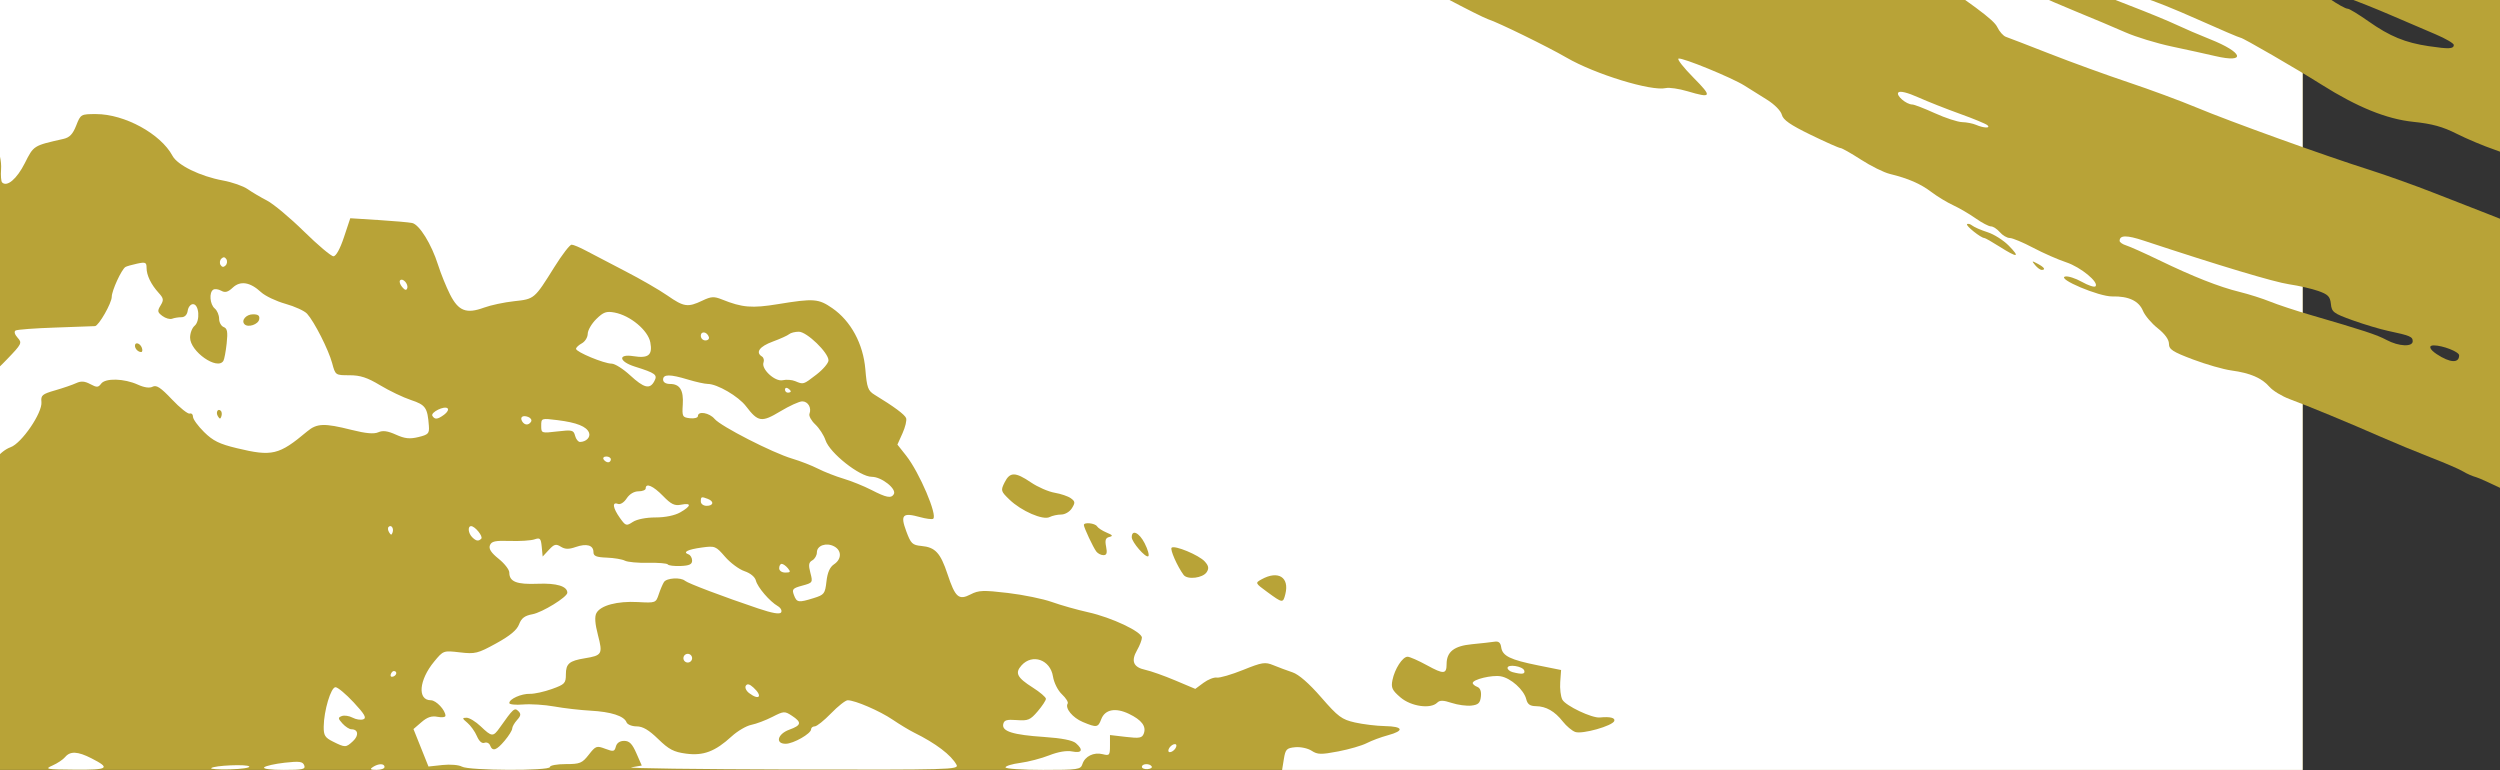 <svg width="3352" height="1033" viewBox="0 0 3352 1033" fill="none" xmlns="http://www.w3.org/2000/svg">
<rect x="0" y="0" width="3352" height="1033" fill="#333333" stroke="none"/>
<path d="M-1297.58 49.856V-932.576H894.893H3087.37V49.856V1032.29H894.893H-1297.58V49.856Z" fill="#B8A337"/>
<path d="M-1297.56 933.388V834.489L-1283.8 825.982L-1270.03 817.475L-1272.69 793.974L-1275.35 770.473L-1265.26 773.005C-1257.9 774.854 -1254.1 773.693 -1251.2 768.706C-1247.41 762.21 -1247.21 762.214 -1247.1 768.779C-1246.96 776.958 -1232.34 783.273 -1213.53 783.273C-1196.47 783.273 -1194.28 777.413 -1204.13 758.095C-1208.44 749.639 -1211.96 739.65 -1211.96 735.898C-1211.96 727.52 -1220.53 722.761 -1242 719.204C-1251.04 717.708 -1262.69 713.127 -1267.91 709.025C-1273.12 704.922 -1281.93 701.566 -1287.48 701.566C-1296.27 701.566 -1297.55 699.95 -1297.5 688.921C-1297.46 679.325 -1296.53 677.683 -1293.67 682.112C-1290.96 686.307 -1289.88 686.525 -1289.84 682.885C-1289.76 676.099 -1266.05 666.548 -1249.28 666.548C-1241.85 666.548 -1234.83 665.032 -1233.69 663.179C-1232.54 661.326 -1227.19 660.654 -1221.78 661.687C-1210.87 663.773 -1208.85 658.412 -1217.76 651.02C-1220.94 648.376 -1222.59 644.659 -1221.42 642.762C-1217.32 636.138 -1204.78 639.387 -1197.7 648.905C-1187.64 662.436 -1120.61 686.525 -1086.75 688.779C-1045.87 691.501 -1031.22 681.759 -1023.68 646.842C-1022.42 641.007 -1015.42 632.896 -1006.83 627.31C-995.336 619.837 -992.133 615.267 -992.133 606.335V594.914L-960.662 594.386C-943.353 594.096 -927.163 592.605 -924.685 591.073C-922.206 589.541 -916.377 579.452 -911.731 568.652C-903.5 549.518 -902.938 549.073 -889.708 551.22C-880.478 552.718 -872.475 557.86 -864.707 567.284C-855.489 578.467 -850.884 580.983 -840.869 580.308C-828.005 579.442 -812.386 588.574 -791.525 609.158C-785.344 615.257 -776.371 619.858 -770.655 619.858C-765.141 619.858 -759.316 620.13 -757.711 620.464C-756.106 620.796 -748.615 609.854 -741.063 596.146C-728.829 573.937 -726.075 571.258 -715.773 571.549C-709.415 571.728 -700.711 573.173 -696.431 574.761C-689.741 577.242 -689.571 577.051 -695.221 573.402C-701.213 569.53 -700.948 568.313 -692.208 559.572C-684.921 552.285 -683.23 547.569 -685.155 539.899C-689.018 524.509 -666.986 503.134 -647.262 503.134C-639.248 503.134 -631.609 504.884 -630.287 507.024C-628.964 509.165 -624.685 510.915 -620.777 510.915C-616.87 510.915 -610.845 515.231 -607.389 520.505C-599.565 532.447 -599.319 536.696 -606.811 530.478C-616.278 522.621 -621.858 527.681 -613.876 536.885C-605.388 546.672 -587.127 545.296 -577.761 534.164C-574.551 530.349 -564.783 526.081 -556.054 524.678C-540.459 522.173 -539.869 522.51 -522.098 544.096C-507.966 561.263 -503.459 570.243 -501.477 585.18C-499.124 602.924 -498.159 604.295 -488.035 604.295C-480.451 604.295 -474.691 607.719 -469.126 615.535C-464.724 621.717 -456.288 627.928 -450.379 629.337C-444.471 630.746 -436.679 632.777 -433.064 633.848C-429.014 635.048 -424.825 632.68 -422.147 627.675C-418.54 620.936 -419.447 617.598 -427.477 608.055C-444.227 588.148 -444.33 573.467 -427.721 573.228C-422.605 573.154 -379.329 618.176 -379.329 623.573C-379.329 629.89 -360.377 632.9 -353.988 627.598C-350.806 624.957 -348.202 619.071 -348.202 614.518C-348.202 605.024 -325.095 584.841 -314.226 584.841C-310.29 584.841 -293.125 598.03 -276.083 614.149C-259.04 630.269 -239.501 645.898 -232.663 648.88C-225.825 651.861 -217.962 657.932 -215.191 662.37C-208.918 672.414 -193.823 672.725 -181.262 663.068C-169.819 654.271 -172.189 645.988 -188.174 638.912C-194.658 636.042 -200.943 629.7 -202.177 624.784C-203.992 617.553 -206.235 616.319 -214.02 618.273C-227.359 621.621 -229.975 612.301 -220.206 596.236C-212.343 583.306 -210.274 584.226 -207.388 601.932C-205.239 615.114 -194.769 618.167 -185.048 608.446C-180.268 603.666 -177.51 598.603 -178.919 597.194C-180.328 595.785 -183.208 597.719 -185.319 601.491C-187.43 605.263 -190.987 607.218 -193.224 605.836C-195.881 604.194 -195.496 602.213 -192.114 600.123C-188.046 597.609 -188.815 594.925 -195.7 587.596C-201.189 581.752 -203.518 575.809 -201.935 571.683C-200.447 567.805 -202.25 561.956 -206.318 557.46C-215.634 547.167 -219.805 547.851 -219.805 559.672C-219.805 572.057 -228.229 575.458 -243.369 569.187C-261.188 561.806 -267.17 545.933 -252.132 545.933C-249.225 545.933 -236.341 535.196 -223.5 522.073C-205.972 504.159 -200.75 496.334 -202.546 490.674C-204.628 484.116 -203.277 483.297 -192.179 484.38C-180.773 485.493 -179.258 487.071 -177.915 499.243C-177.088 506.732 -174.795 513.444 -172.818 514.157C-166.362 516.488 -169.015 522.835 -181.032 533.81C-188.921 541.016 -192.01 546.753 -190.342 551.1C-187.133 559.462 -182.276 559.378 -177.519 550.878C-173.95 544.501 -173.365 544.501 -166.319 550.878C-162.23 554.578 -156.952 557.606 -154.59 557.606C-147.589 557.606 -145.151 543.356 -149.473 527.703C-153.922 511.592 -152.61 509.154 -137.601 505.627C-130.262 503.903 -123.273 506.011 -112.829 513.098C-100.064 521.761 -97.501 522.29 -91.926 517.419C-88.431 514.366 -76.818 510.608 -66.118 509.067C-55.418 507.527 -44.962 505.219 -42.881 503.937C-40.801 502.655 -32.921 502.053 -25.371 502.597C-13.249 503.472 -9.193 501.046 9.289 481.855C29.244 461.137 29.913 459.782 23.625 452.833C19.696 448.493 18.582 444.584 20.869 443.17C22.981 441.864 47.17 440.067 74.621 439.176C102.072 438.285 125.823 437.429 127.402 437.273C132.437 436.776 149.823 406.325 149.823 398.004C149.823 389.707 163.013 361.034 168.248 357.949C169.884 356.986 176.912 354.977 183.867 353.486C195.047 351.088 196.512 351.741 196.512 359.12C196.512 369.092 202.485 381.405 212.853 392.805C219.434 400.042 219.756 402.264 215.284 409.578C210.779 416.949 211.095 418.725 217.8 423.695C222.019 426.822 227.852 428.466 230.764 427.348C233.675 426.231 239.294 425.317 243.25 425.317C247.747 425.317 250.909 422.036 251.686 416.563C252.37 411.748 255.556 407.809 258.765 407.809C266.996 407.809 268.664 430.389 260.91 436.825C257.59 439.58 254.875 446.69 254.875 452.626C254.875 471.313 291.445 496.905 299.507 483.861C300.768 481.82 302.754 471.311 303.919 460.506C305.605 444.882 304.784 440.379 299.911 438.509C296.54 437.215 293.783 432.182 293.783 427.323C293.783 422.464 291.157 416.309 287.947 413.645C281.364 408.181 280.099 392.003 285.97 388.373C288.093 387.062 292.908 387.717 296.67 389.831C301.831 392.73 305.607 391.71 312.049 385.675C322.308 376.064 335.368 378.158 350.056 391.771C355.508 396.824 370.211 403.832 382.729 407.344C395.247 410.857 408.299 416.836 411.734 420.632C421.479 431.4 440.489 468.87 445.332 486.854C449.712 503.12 449.731 503.133 468.548 503.133C483.131 503.133 492.43 506.173 509.753 516.604C522.057 524.014 540.655 532.91 551.082 536.373C570.663 542.876 573.266 546.637 575.036 570.977C575.782 581.231 574.339 582.776 560.979 586.025C549.309 588.862 542.792 588.157 530.821 582.759C519.759 577.771 513.258 576.896 507.229 579.587C501.406 582.185 490.598 581.214 471.243 576.355C434.607 567.158 424.889 567.507 411.779 578.493C373.925 610.215 364.938 612.347 317.376 600.887C294.101 595.279 285.54 591.048 273.604 579.255C265.443 571.191 258.765 562 258.765 558.829C258.765 555.659 256.775 553.729 254.343 554.539C251.91 555.35 241.198 546.791 230.537 535.519C215.595 519.72 209.688 515.81 204.751 518.452C200.602 520.672 193.576 519.709 184.785 515.715C166.453 507.384 141.342 506.719 135.623 514.413C131.731 519.649 129.838 519.727 121.033 515.015C113.522 510.995 108.658 510.651 102.16 513.679C97.345 515.923 84.651 520.284 73.952 523.37C56.562 528.386 54.61 530.045 55.554 539C57.07 553.368 28.977 594.475 14.098 599.662C7.745 601.877 -0.399 608.186 -4.001 613.683C-7.881 619.606 -16.782 625.355 -25.85 627.797C-54.537 635.522 -72.838 650.068 -90.922 679.518C-100.284 694.764 -107.944 711.215 -107.944 716.074C-107.944 721.571 -110.333 724.97 -114.267 725.068C-117.744 725.156 -126.413 730.209 -133.531 736.299C-141.275 742.924 -149.345 746.62 -153.625 745.501C-158.193 744.307 -162.352 746.574 -165.138 751.779C-167.536 756.261 -171.952 759.927 -174.952 759.927C-177.951 759.927 -192.334 768.127 -206.914 778.149L-233.423 796.371L-320.832 796.049L-408.241 795.727L-419.044 782.69C-442.769 754.057 -440.136 755.492 -464.128 758.114L-486.326 760.539L-507.357 739.072C-528.142 717.856 -528.312 717.49 -521.948 707.776C-518.406 702.37 -515.508 693.808 -515.508 688.75C-515.508 679.195 -533.373 649.366 -545.869 638.058C-560.89 624.464 -635.644 628.273 -654.077 643.571C-656.929 645.938 -660.294 654.264 -661.555 662.074C-662.815 669.884 -667.417 683.825 -671.78 693.055C-678.939 708.199 -680.339 709.278 -686.126 704.12C-691.641 699.205 -722.274 695.717 -745.066 697.407C-824.067 703.268 -829.353 704.077 -844.435 712.624C-865.119 724.344 -883.328 752.223 -889.307 781.326C-891.946 794.165 -896.236 806.448 -898.841 808.621C-907.481 815.825 -935.716 862.176 -935.716 869.155C-935.716 872.928 -942.282 880.05 -950.307 884.981C-958.331 889.912 -967.523 897.013 -970.733 900.762C-975.427 906.244 -985.712 908.077 -1023.26 910.126C-1078.95 913.164 -1095.24 918.396 -1095.24 933.243C-1095.24 949.515 -1083.41 987.054 -1076.6 992.402C-1073 995.233 -1058.93 997.291 -1042.94 997.325C-1011.01 997.399 -1001.58 1001.31 -1008.19 1011.75C-1012.13 1017.96 -1018.52 1018.55 -1071.2 1017.54C-1126.81 1016.48 -1130.04 1016.83 -1134.07 1024.35C-1138.13 1031.94 -1141.8 1032.28 -1217.94 1032.28H-1297.56L-1297.56 933.388ZM-1180.84 876.664C-1180.84 874.531 -1187.08 865.875 -1194.71 857.43C-1208.18 842.52 -1217.36 840.437 -1224.25 850.726C-1227.67 855.832 -1223.92 864.959 -1218.36 865.067C-1215.91 865.112 -1209.53 868.578 -1204.18 872.763C-1193.79 880.893 -1180.84 883.058 -1180.84 876.664V876.664ZM-1220.64 819.02C-1219.79 816.479 -1221.87 814.4 -1225.26 814.4C-1228.65 814.4 -1231.42 817.172 -1231.42 820.561C-1231.42 827.432 -1223.04 826.235 -1220.64 819.02V819.02ZM-1103.75 772.396C-1095.53 763.711 -1092.99 763.151 -1074.56 765.968C-1045.42 770.423 -1028.08 770.259 -1026.46 765.512C-1025.68 763.233 -1031.81 755.927 -1040.08 749.278C-1054.81 737.437 -1055.66 737.256 -1081.52 740.463C-1098.68 742.59 -1111.07 742.305 -1116.9 739.65C-1121.83 737.401 -1128.61 736.612 -1131.95 737.896C-1139.79 740.903 -1139.9 760.602 -1132.17 775.552C-1125.46 788.523 -1118.25 787.722 -1103.75 772.397L-1103.75 772.396ZM-923.089 686.976C-914.63 677.459 -903.957 650.464 -906.27 644.437C-908.462 638.726 -941.935 641.517 -950.307 648.109C-957.965 654.14 -956.189 677.202 -947.388 686.003C-937.812 695.58 -930.979 695.853 -923.089 686.975V686.976ZM-958.413 629.445C-960.533 616.966 -966.217 613.676 -973.345 620.803C-978.751 626.21 -978.962 628.251 -974.648 633.449C-967.68 641.844 -956.765 639.152 -958.413 629.445V629.445ZM-650.059 598.044C-642.224 595.037 -642.038 581.423 -649.79 578.448C-653.027 577.205 -658.113 578.211 -661.091 580.683C-664.158 583.229 -670.883 584.078 -676.604 582.642C-683.896 580.812 -686.704 581.63 -686.704 585.587C-686.704 598.083 -667.327 604.67 -650.059 598.044H-650.059ZM-229.532 561.497C-230.855 559.357 -233.688 557.606 -235.828 557.606C-237.968 557.606 -238.637 559.357 -237.314 561.497C-235.991 563.637 -233.159 565.388 -231.019 565.388C-228.879 565.388 -228.21 563.637 -229.532 561.497ZM296.134 550.878C292.179 546.923 288.915 552.878 292.16 558.128C294.612 562.095 295.528 562.098 296.846 558.143C297.747 555.44 297.427 552.17 296.134 550.877V550.878ZM190.138 466.172C187.77 460.001 180.949 458.076 180.949 463.578C180.949 467.693 185.202 472.008 189.257 472.008C190.973 472.008 191.37 469.382 190.138 466.172V466.172ZM347.527 428.236C348.479 423.241 346.268 421.427 339.229 421.427C329.924 421.427 322.886 429.779 327.936 434.829C332.681 439.574 346.236 435.013 347.527 428.236V428.236ZM-903.145 1029.55C-898.574 1024.97 -881.245 1023.96 -881.245 1028.26C-881.245 1030.48 -886.789 1032.29 -893.566 1032.29C-900.342 1032.29 -904.653 1031.05 -903.145 1029.55V1029.55ZM-870.979 1026.45C-872.211 1023.24 -872.347 1018.34 -871.283 1015.57C-870.143 1012.6 -873.797 1008.9 -880.159 1006.59L-890.972 1002.66L-877.354 995.656C-869.864 991.805 -857.608 982.12 -850.118 974.134C-840.222 963.583 -832.063 958.913 -820.265 957.045C-811.336 955.631 -799.028 950.265 -792.914 945.12C-785.317 938.728 -778.663 936.366 -771.896 937.66C-765.027 938.973 -758.386 936.517 -750.214 929.64C-743.735 924.189 -731.404 918.604 -722.811 917.23C-708.248 914.901 -706.47 915.671 -696.636 928.565C-685.034 943.775 -673.023 948.669 -638.428 952.281L-615.443 954.682L-596.668 935.203C-578.991 916.864 -576.808 915.758 -559.345 916.305C-540.374 916.899 -523.289 927.007 -523.289 937.639C-523.289 940.476 -521.572 942.797 -519.473 942.797C-517.373 942.797 -514.474 947.612 -513.029 953.497C-511.584 959.382 -504.285 977.328 -496.809 993.378C-489.333 1009.43 -482.758 1024.75 -482.198 1027.42C-481.393 1031.26 -521.985 1032.29 -674.959 1032.29C-843.619 1032.29 -869.03 1031.53 -870.979 1026.45H-870.979ZM-432.831 1023.53C-428.599 1017.16 -421.379 1013.96 -406.253 1011.77C-394.194 1010.03 -381.989 1005.49 -377.146 1000.94C-370.361 994.562 -365.783 993.585 -352.582 995.696C-332.307 998.938 -330.052 1002.48 -340.115 1015.27C-344.505 1020.85 -347.141 1026.96 -345.974 1028.85C-344.792 1030.76 -364.849 1032.29 -391.246 1032.29H-438.64L-432.831 1023.53ZM-328.951 1024.88C-322.033 1011.96 -294.526 993.013 -279.271 990.669C-260.688 987.813 -254.823 983.192 -254.823 971.405C-254.823 956.287 -237.173 951.586 -219.034 961.873C-202.414 971.298 -185.93 972.342 -174.954 964.664C-170.733 961.711 -163.778 958.63 -159.498 957.817C-153.702 956.716 -151.219 952.387 -149.771 940.851C-147.499 922.768 -139.92 919.414 -126.282 930.458C-117.404 937.647 -117.316 938.245 -123.704 947.993C-127.341 953.544 -130.316 963.47 -130.316 970.051C-130.316 984.944 -118.069 1009.27 -107.295 1015.78C-102.837 1018.48 -99.19 1023.43 -99.19 1026.8C-99.19 1031.91 -103.526 1032.68 -125.453 1031.44C-139.898 1030.62 -155.218 1028.56 -159.498 1026.86C-165.662 1024.41 -166.066 1024.64 -161.443 1027.97C-153.166 1033.92 -182.464 1033.8 -193.612 1027.84C-199.849 1024.5 -202.295 1024.5 -203.408 1027.84C-204.44 1030.93 -224.334 1032.28 -268.902 1032.28C-330.614 1032.28 -332.771 1032.02 -328.951 1024.88V1024.88ZM70.327 1026.41C76.894 1023.53 84.549 1018.42 87.34 1015.05C94.117 1006.89 104.217 1007.35 122.478 1016.67C148.74 1030.06 145.51 1032.31 100.444 1031.97C61.726 1031.68 59.336 1031.23 70.327 1026.41ZM283.185 1029.91C286.86 1026.24 332.121 1024.32 334.241 1027.75C335.283 1029.44 323.692 1031.14 308.484 1031.54C293.276 1031.94 281.891 1031.21 283.185 1029.91ZM354.285 1028.79C356.318 1026.87 368.682 1024.1 381.76 1022.63C401.49 1020.43 405.941 1021.02 407.901 1026.13C409.929 1031.41 406.038 1032.29 380.426 1032.29C362.627 1032.29 352.08 1030.88 354.285 1028.79ZM499.996 1028.4C507.609 1023.48 515.56 1023.48 515.56 1028.4C515.56 1030.54 510.745 1032.26 504.86 1032.23C496.522 1032.18 495.448 1031.33 499.996 1028.4ZM619.268 1027.88C615.32 1025.58 603.629 1024.61 593.289 1025.72L574.489 1027.75L564.435 1002.63L554.381 977.516L565.124 968.247C572.917 961.523 578.805 959.561 586.567 961.101C592.452 962.268 597.267 961.643 597.267 959.713C597.267 952.202 584.781 938.906 577.729 938.906C559.354 938.906 561.657 911.792 582.136 887.034C594.437 872.163 594.524 872.131 616.582 874.692C637.164 877.08 640.539 876.246 665.268 862.653C683.903 852.41 693.076 844.771 695.98 837.078C699.101 828.81 703.507 825.488 713.865 823.593C727.055 821.181 760.681 800.473 760.681 794.763C760.681 786.024 746.399 781.675 721.092 782.708C692.668 783.868 682.865 779.997 682.865 767.611C682.865 763.801 676.445 755.533 668.598 749.239C658.469 741.113 655.072 735.866 656.883 731.146C658.963 725.726 663.935 724.646 683.795 725.3C697.193 725.741 711.971 724.787 716.634 723.18C724.113 720.601 725.261 721.787 726.361 733.237L727.609 746.217L735.95 737.219C743.037 729.574 745.439 728.937 751.916 732.982C757.672 736.576 762.565 736.688 771.892 733.436C786.546 728.328 795.698 730.951 795.698 740.26C795.698 745.568 799.477 747.137 813.545 747.669C823.361 748.04 834.304 749.88 837.863 751.758C841.421 753.635 855.443 754.928 869.022 754.632C882.602 754.334 894.465 755.311 895.385 756.8C896.306 758.289 904.017 759.23 912.522 758.891C924.256 758.424 927.986 756.675 927.986 751.644C927.986 747.997 925.797 744.232 923.122 743.276C914.88 740.333 921.915 736.733 941.031 734.113C958.607 731.704 959.783 732.172 972.171 746.502C979.252 754.694 990.983 763.395 998.24 765.838C1006.14 768.499 1012.26 773.544 1013.48 778.417C1015.75 787.447 1031.93 806.306 1042.88 812.695C1046.78 814.967 1048.79 818.733 1047.35 821.063C1045.55 823.964 1035.84 822.31 1016.51 815.808C969.997 800.164 922.392 782.158 918.453 778.719C912.797 773.78 893.822 774.882 890.28 780.355C888.549 783.03 885.381 790.471 883.241 796.891C879.402 808.406 879.024 808.545 855.178 807.241C827.675 805.736 805.178 811.738 799.657 822.053C797.093 826.844 797.762 836.251 801.757 851.589C808.367 876.969 807.286 878.863 784.025 882.641C763.282 886.01 758.735 889.88 758.735 904.163C758.735 916.12 757.293 917.631 739.94 923.85C729.603 927.555 716.397 930.451 710.594 930.286C699.021 929.956 682.864 937.163 682.864 942.654C682.864 944.565 691.181 945.431 701.346 944.579C711.51 943.726 730.332 944.932 743.172 947.259C756.011 949.585 777.841 952.105 791.683 952.858C819.33 954.363 836.798 959.992 840.041 968.443C841.196 971.457 847.29 973.923 853.581 973.923C861.818 973.923 869.899 978.666 882.46 990.874C896.888 1004.9 903.349 1008.28 919.86 1010.47C943.171 1013.57 958.86 1007.62 981.057 987.29C988.859 980.144 1000.68 973.213 1007.33 971.888C1013.98 970.563 1026.66 965.772 1035.52 961.24C1050.9 953.371 1052.07 953.3 1061.78 959.661C1075.33 968.536 1074.6 972.459 1058.33 978.343C1042.47 984.078 1039.07 997.277 1053.46 997.254C1063.65 997.239 1087.51 983.653 1087.51 977.871C1087.51 975.7 1089.72 973.923 1092.43 973.923C1095.14 973.923 1104.99 966.044 1114.32 956.415C1123.65 946.785 1133.67 938.906 1136.59 938.906C1146.47 938.906 1179.58 953.198 1196.82 964.899C1206.25 971.3 1219.21 979.129 1225.63 982.296C1254.69 996.632 1275.4 1012.35 1282.52 1025.48C1286.02 1031.93 1274.32 1032.26 1059.44 1031.73C934.71 1031.43 838.921 1030.12 846.573 1028.82L860.485 1026.45L853.235 1009.91C847.669 997.22 843.864 993.377 836.858 993.377C831.077 993.377 827.004 996.163 825.745 1000.98C823.963 1007.79 822.493 1008.1 811.514 1003.95C799.971 999.597 798.706 1000.05 789.42 1011.92C780.474 1023.35 777.634 1024.5 758.453 1024.5C746.839 1024.5 737.336 1026.25 737.336 1028.39C737.336 1033.78 628.595 1033.3 619.268 1027.88L619.268 1027.88ZM676.683 993.079C682.223 986.495 686.756 979.192 686.756 976.85C686.756 974.507 689.691 969.348 693.278 965.384C698.481 959.634 698.819 957.212 694.947 953.405C689.906 948.448 688.137 950.03 670.038 975.687C661.184 988.238 659.419 988.115 644.569 973.924C637.851 967.504 629.275 962.29 625.511 962.337C619.414 962.411 619.541 963.158 626.671 969.147C631.074 972.844 636.805 980.856 639.406 986.951C642.354 993.855 646.182 997.247 649.561 995.95C652.544 994.805 655.95 996.384 657.13 999.46C660.388 1007.95 665.601 1006.25 676.682 993.079H676.683ZM1348.19 1028.9C1348.19 1027.03 1357.08 1024.33 1367.94 1022.89C1378.81 1021.45 1396.28 1016.88 1406.78 1012.74C1418.85 1007.99 1430.2 1006.08 1437.62 1007.57C1450.78 1010.2 1452.89 1005.44 1442.55 996.444C1438.08 992.557 1423.53 989.703 1400.2 988.134C1358.14 985.306 1343.16 980.645 1345.12 970.994C1346.22 965.531 1349.8 964.448 1363.34 965.48C1378.35 966.624 1381.38 965.362 1391.27 953.808C1397.36 946.682 1402.36 939.101 1402.37 936.961C1402.37 934.821 1394.42 928.024 1384.7 921.858C1363.61 908.492 1360.49 902.276 1369.73 892.072C1384.21 876.068 1408.22 884.526 1411.8 906.891C1413.17 915.444 1418.34 925.743 1423.87 930.943C1429.2 935.945 1432.65 941.498 1431.55 943.282C1427.66 949.577 1438.13 962.333 1451.92 968.094C1470.45 975.837 1472.27 975.557 1476.55 964.305C1481.54 951.182 1495.61 948.449 1513.63 957.102C1530.82 965.35 1537.27 973.949 1533.55 983.648C1531.29 989.536 1527.8 990.175 1509.58 988.034L1488.26 985.528V999.602C1488.26 1012.7 1487.58 1013.5 1478.46 1011.21C1466.5 1008.21 1454.63 1014.02 1451.3 1024.5C1449 1031.76 1445.42 1032.29 1398.51 1032.29C1370.84 1032.29 1348.19 1030.76 1348.19 1028.9ZM1531.06 1028.15C1531.06 1023.72 1541.52 1023.27 1544.18 1027.59C1545.23 1029.28 1542.71 1030.93 1538.58 1031.24C1534.44 1031.55 1531.06 1030.16 1531.06 1028.15V1028.15ZM1721.4 1017.7C1723.51 1004.6 1725.06 1002.98 1736.62 1001.87C1743.71 1001.18 1753.6 1003.31 1758.62 1006.6C1766.55 1011.8 1771.17 1011.91 1794.33 1007.49C1808.96 1004.69 1826.18 999.68 1832.6 996.352C1839.02 993.025 1851.72 988.3 1860.81 985.854C1883.41 979.773 1881.59 974.001 1856.92 973.548C1845.68 973.342 1827.57 971.153 1816.67 968.685C1798.98 964.678 1794.13 961.066 1771.47 935.015C1755.06 916.16 1741.42 904.278 1732.92 901.436C1725.69 899.017 1714.21 894.745 1707.42 891.942C1696.24 887.325 1692.41 887.919 1666.75 898.252C1651.16 904.525 1635.33 909.135 1631.57 908.498C1627.81 907.859 1619.76 911.01 1613.69 915.498L1602.65 923.657L1575.61 912.256C1560.74 905.986 1542.76 899.622 1535.66 898.114C1519.61 894.705 1516.14 886.469 1524.56 871.791C1528.14 865.559 1531.06 858 1531.06 854.994C1531.06 847.065 1490.7 827.961 1459.08 820.925C1444.1 817.592 1422.22 811.407 1410.45 807.182C1398.68 802.957 1372.09 797.496 1351.37 795.046C1318.43 791.154 1312.15 791.388 1301.48 796.905C1285.47 805.184 1280.86 801.166 1270.43 769.813C1260.92 741.22 1254.03 733.778 1235.46 732.024C1223.25 730.871 1221.27 728.94 1215.05 712.136C1206.93 690.194 1210.22 686.883 1233.67 693.358C1241.69 695.572 1249.53 696.593 1251.09 695.626C1257.56 691.63 1232.69 633.33 1214.95 610.892L1203.24 596.089L1210.07 580.947C1213.83 572.619 1216 563.462 1214.9 560.596C1213.07 555.823 1198.72 545.187 1172.72 529.344C1163.79 523.901 1162.34 519.91 1160.27 495.173C1157.4 461.037 1140.88 430.455 1115.99 413.229C1097.47 400.409 1091.08 399.93 1043.2 407.776C1008.14 413.523 995.145 412.442 968.022 401.522C957.307 397.208 953.556 397.435 941.627 403.124C922.212 412.382 916.942 411.607 894.87 396.247C884.195 388.818 858.827 374.171 838.497 363.698C818.168 353.225 794.599 340.919 786.122 336.352C777.644 331.784 768.758 328.047 766.374 328.047C763.99 328.047 753.568 341.617 743.215 358.201C716.496 401 716.57 400.937 689.386 403.856C676.169 405.275 657.991 409.142 648.989 412.45C625.307 421.152 614.695 417.067 603.477 394.93C598.298 384.709 591.036 366.792 587.34 355.115C578.5 327.185 562.239 300.963 552.522 298.967C548.242 298.088 527.843 296.3 507.191 294.993L469.642 292.617L461.157 318.114C455.934 333.807 450.514 343.611 447.061 343.611C443.975 343.611 426.171 328.605 407.497 310.265C388.823 291.925 366.541 273.313 357.981 268.904C349.422 264.495 337.717 257.576 331.97 253.528C326.224 249.481 311.342 244.293 298.898 242.001C268.434 236.388 238.029 221.521 231.299 208.947C215.521 179.464 167.03 152.961 128.867 152.961C108.411 152.961 108.143 153.115 102.157 168.354C97.629 179.88 93.326 184.378 85.031 186.253C44.541 195.408 45.303 194.927 33.166 218.969C22.539 240.021 9.364 251.139 2.809 244.584C1.453 243.228 0.831 235.358 1.427 227.097C3.016 205.096 -11.269 174.321 -25.879 168.269C-35.628 164.231 -39.706 164.512 -51.25 170.017L-65.005 176.577L-63.616 206.421L-62.227 236.264L-73.9 239.631C-83.931 242.525 -90.112 240.424 -117.865 224.69C-149.449 206.784 -150.101 206.116 -147.562 194.262C-146.133 187.596 -144.333 181.057 -143.561 179.731C-141.432 176.075 -114.329 182.246 -101.135 189.39C-94.716 192.867 -87.361 195.722 -84.793 195.736C-76.952 195.78 -72.764 183.631 -74.85 166.906C-76.377 154.654 -80.589 147.451 -93.241 135.452C-102.267 126.892 -111.532 116.421 -113.831 112.183C-117.597 105.241 -119.322 104.952 -131.249 109.265C-148.982 115.678 -152.039 115.408 -171.422 105.728L-188.089 97.404L-206.865 108.32C-217.192 114.323 -232.645 124.854 -241.205 131.722C-249.765 138.591 -262.459 147.099 -269.413 150.63C-281.842 156.941 -282.059 157.513 -282.059 183.957C-282.059 198.756 -283.886 211.993 -286.12 213.373C-292.952 217.596 -301.513 207.152 -301.513 194.596C-301.513 178.842 -332.308 133.444 -351.698 120.612C-374.19 105.728 -417.283 94.634 -469.895 90.184L-517.453 86.161L-541.877 59.482C-562.593 36.853 -568.501 32.62 -580.786 31.601C-593.295 30.564 -595.104 29.206 -594.052 21.645C-592.898 13.347 -594.14 12.891 -617.893 12.891C-634.964 12.891 -644.435 14.678 -647.605 18.497C-655.046 27.463 -626.562 31.571 -616.994 22.912C-610.557 17.086 -609.616 17.053 -607.497 22.574C-604.634 30.035 -618.739 36.236 -638.578 36.236C-657.41 36.236 -667.25 42.359 -667.25 54.08C-667.25 61.438 -670.389 65.189 -679.895 69.187C-693.108 74.745 -707.891 89.074 -719.157 107.243C-722.806 113.128 -727.94 117.96 -730.565 117.981C-733.191 117.995 -743.027 124.129 -752.422 131.598C-763.492 140.398 -773.677 145.179 -781.353 145.179C-789.505 145.179 -798.958 150.033 -811.658 160.742C-839.98 184.624 -846.409 181.209 -834.102 148.819C-827.591 131.684 -826.635 123.127 -828.811 101.462L-831.466 75.019L-819.393 70.81C-809.149 67.239 -807.319 64.638 -807.319 53.646C-807.319 44.462 -804.488 38.464 -797.592 33.04C-792.242 28.831 -787.865 23.588 -787.865 21.388C-787.865 19.188 -780.859 11.391 -772.297 4.062C-757.546 -8.564 -756.953 -9.908 -761.005 -21.532C-764.15 -30.555 -767.676 -33.799 -774.336 -33.799C-780.967 -33.799 -785.828 -38.226 -792.495 -50.335C-798.292 -60.863 -804.759 -67.323 -810.296 -68.115C-815.078 -68.798 -818.992 -70.862 -818.992 -72.7C-818.992 -86.176 -855.64 -94.795 -860.384 -82.434C-861.615 -79.225 -865.001 -76.598 -867.906 -76.598C-870.812 -76.598 -875.152 -72.931 -877.55 -68.45C-880.568 -62.811 -884.384 -60.948 -889.939 -62.401C-895.381 -63.825 -900.246 -61.605 -905.038 -55.513C-908.926 -50.569 -917.503 -44.29 -924.098 -41.558C-935.21 -36.956 -936.918 -37.385 -947.386 -47.415C-953.599 -53.367 -959.825 -63.682 -961.222 -70.336C-962.618 -76.99 -968.921 -93.377 -975.227 -106.752C-988.458 -134.81 -988.729 -134.888 -1032.99 -123.288C-1049.04 -119.082 -1065.78 -115.61 -1070.19 -115.573C-1077.71 -115.514 -1095.24 -134.121 -1095.24 -142.165C-1095.24 -144.161 -1087.36 -159.804 -1077.73 -176.928C-1068.1 -194.052 -1060.29 -210.436 -1060.38 -213.338C-1060.66 -222.572 -1114.52 -252.91 -1143.35 -260.076C-1158.22 -263.77 -1172.5 -269.083 -1175.1 -271.883C-1177.69 -274.684 -1181.93 -285.708 -1184.51 -296.381C-1190.32 -320.431 -1210.29 -345.491 -1237.52 -362.914C-1255.16 -374.194 -1258.29 -378.111 -1260.59 -391.72C-1263.99 -411.794 -1272.22 -420.166 -1286.52 -418.068L-1297.56 -416.447V-674.512V-932.578H894.914H3087.39V49.854V1032.29H2403.22H1719.05L1721.4 1017.7ZM2164.46 966.631C2165.87 962.388 2158.63 960.662 2145.07 962.009C2134.47 963.062 2099.17 946.271 2094.8 938.096C2092.59 933.971 2091.31 923.34 2091.95 914.472L2093.11 898.348L2062.07 892.101C2024.82 884.603 2014.47 879.523 2012.82 867.908C2011.93 861.619 2009.38 859.495 2003.8 860.386C1999.52 861.068 1985.9 862.596 1973.53 863.78C1949.58 866.073 1939.6 873.932 1939.6 890.489C1939.6 904 1935.62 904.249 1913.52 892.118C1901.92 885.753 1890.11 880.544 1887.28 880.544C1880.56 880.544 1869.99 896.883 1866.98 911.93C1864.95 922.086 1866.53 925.48 1877.78 935.101C1891.96 947.226 1918.19 950.974 1927.03 942.136C1930.51 938.661 1935.09 938.741 1946.41 942.477C1954.56 945.169 1966.44 946.779 1972.79 946.057C1982.11 944.997 1984.58 942.671 1985.58 934.021C1986.38 927.029 1984.69 922.486 1980.71 920.96C1977.36 919.673 1974.62 917.351 1974.62 915.799C1974.62 910.961 2000.6 904.736 2012.2 906.794C2025.75 909.196 2043.21 924.836 2046.36 937.388C2048.09 944.303 2051.42 946.724 2059.32 946.827C2073 947.005 2084.62 953.634 2095.44 967.44C2100.2 973.503 2107.66 979.783 2112.02 981.397C2121.25 984.811 2162.24 973.268 2164.46 966.632L2164.46 966.631ZM2028.12 901.207C2024.37 900.229 2021.31 897.689 2021.31 895.564C2021.31 890.031 2041.79 893.197 2043.7 899.026C2045.3 903.902 2040.82 904.529 2028.12 901.207ZM1723.39 796.561C1729.08 773.911 1713.76 764.414 1691.48 776.782C1682.71 781.649 1682.78 781.783 1699.26 793.837C1719.81 808.862 1720.29 808.916 1723.39 796.561V796.561ZM1618.05 766.966C1621.18 761.971 1620.52 758.564 1615.33 752.831C1607.55 744.228 1574.67 730.584 1570.88 734.38C1568.53 736.728 1578.57 759.486 1586.96 770.828C1592.05 777.698 1612.96 775.1 1618.05 766.966ZM1534.72 728.336C1527.44 714.07 1517.45 709.433 1517.45 720.321C1517.45 726.845 1535.88 748.144 1539.56 745.871C1541.27 744.811 1539.1 736.919 1534.72 728.336ZM1483.06 732.95C1481.31 724.19 1482.33 721.164 1487.44 719.944C1492.65 718.7 1491.86 717.427 1483.78 714.091C1478.1 711.747 1472.31 707.97 1470.9 705.698C1468.23 701.378 1453.25 699.849 1453.25 703.897C1453.25 707.379 1465.7 733.915 1469.95 739.502C1471.99 742.177 1476.28 744.366 1479.5 744.366C1483.89 744.366 1484.78 741.525 1483.06 732.95V732.95ZM1422.87 689.894C1427.95 689.894 1434.24 686.179 1437.21 681.426C1441.81 674.067 1441.63 672.319 1435.84 668.089C1432.18 665.412 1422.39 662.073 1414.08 660.67C1405.77 659.267 1391.49 653.043 1382.34 646.841C1361.3 632.582 1354.08 632.569 1346.99 646.782C1341.56 657.661 1341.84 658.626 1353.52 669.902C1369.32 685.156 1398.48 697.849 1407.27 693.296C1410.88 691.429 1417.9 689.901 1422.87 689.901L1422.87 689.894ZM-713.009 51.349C-705.859 41.763 -705.785 40.462 -711.724 28.977C-720.926 11.182 -737.284 14.934 -737.284 34.84C-737.284 39.635 -739.035 44.641 -741.175 45.963C-747.428 49.828 -745.657 58.853 -738.257 60.831C-726.502 63.973 -720.838 61.845 -713.009 51.349H-713.009ZM-241.215 40.144C-238.498 35.747 -257.41 25.854 -261.23 29.674C-264.622 33.066 -255.086 44.018 -248.74 44.018C-245.918 44.018 -242.532 42.275 -241.215 40.144ZM-395.67 12.113C-389.741 6.184 -389.742 -4.474 -395.674 -20.877C-400.921 -35.389 -403.764 -36.226 -419.654 -27.938C-425.784 -24.741 -436.466 -22.126 -443.393 -22.126C-450.319 -22.126 -463.688 -18.04 -473.102 -13.047C-482.515 -8.054 -495.104 -2.75 -501.076 -1.261C-507.049 0.229 -511.037 2.9 -509.94 4.675C-506.479 10.275 -459.373 13.263 -446.314 8.711C-436.475 5.281 -432.397 5.651 -425.305 10.618C-414.844 17.946 -402.144 18.587 -395.67 12.113V12.113ZM-754.22 -190.477C-757.145 -202.131 -793.184 -240.012 -801.347 -240.012C-804.723 -240.012 -809.542 -235.499 -812.055 -229.983C-818.066 -216.792 -813.3 -209.418 -791.393 -198.013C-781.963 -193.103 -769.928 -186.624 -764.65 -183.616C-753.135 -177.053 -751.174 -178.343 -754.22 -190.477V-190.477ZM-950.386 -223.58C-946.354 -228.438 -946.829 -230.224 -953.091 -233.769C-962.048 -238.839 -968.409 -245.811 -1007.3 -293.202C-1023.41 -312.827 -1040.24 -330.043 -1044.7 -331.459C-1054.86 -334.685 -1062.94 -328.179 -1070.13 -310.964C-1075.55 -297.992 -1075.34 -297.221 -1062.16 -281.473C-1054.71 -272.579 -1042.84 -257.423 -1035.77 -247.793C-1028.7 -238.164 -1016.87 -227.386 -1009.47 -223.843C-992.369 -215.651 -957.096 -215.494 -950.386 -223.58V-223.58ZM-835.314 -225.371C-834.525 -229.435 -838.887 -233.056 -848.317 -236.169C-868.328 -242.773 -873.909 -235.766 -857.169 -225.054C-843.001 -215.986 -837.118 -216.072 -835.314 -225.371V-225.371ZM1566.81 1004.81C1567.75 1002 1570.81 998.934 1573.62 997.998C1576.54 997.026 1578 998.485 1577.02 1001.4C1576.09 1004.21 1573.02 1007.28 1570.21 1008.21C1567.3 1009.18 1565.84 1007.72 1566.81 1004.81ZM446.497 994.368C435.7 988.995 433.878 986.047 434.024 974.191C434.289 952.768 443.691 921.398 449.846 921.398C452.819 921.398 463.783 930.563 474.209 941.764C488.938 957.588 491.826 962.645 487.158 964.436C483.854 965.704 477.375 964.721 472.761 962.251C468.146 959.782 461.643 958.808 458.309 960.087C452.96 962.14 453.067 963.319 459.216 970.114C463.049 974.349 468.437 977.814 471.189 977.814C480.35 977.814 481.472 986.097 473.337 993.676C463.851 1002.51 462.912 1002.54 446.497 994.368V994.368ZM-312.815 941.297C-323.882 927.962 -296.18 907.554 -283.807 919.927C-279.432 924.302 -279.329 927.11 -283.254 935.022C-288.883 946.372 -305.65 949.931 -312.815 941.297V941.297ZM1004.44 929.314C1000.48 926.315 998.466 921.88 999.963 919.458C1001.87 916.377 1004.91 917.065 1010.08 921.747C1022.99 933.429 1018.25 939.781 1004.44 929.314ZM523.925 904.083C524.781 901.516 526.751 899.546 528.302 899.706C532.954 900.187 532.053 905.524 527.037 907.196C524.47 908.052 523.069 906.652 523.925 904.083V904.083ZM-519.398 886.055C-527.904 880.014 -536.135 877.151 -541.325 878.427C-551.188 880.851 -556.462 875.244 -560.03 858.542C-563.961 840.145 -555.924 838.595 -539.474 854.576C-524.265 869.351 -509.175 876.653 -493.855 876.653C-482.889 876.653 -480.33 889.829 -490.535 893.746C-500.394 897.529 -504.952 896.314 -519.398 886.055V886.055ZM916.314 882.49C916.314 879.279 918.94 876.653 922.15 876.653C925.36 876.653 927.986 879.279 927.986 882.49C927.986 885.699 925.36 888.326 922.15 888.326C918.94 888.326 916.314 885.699 916.314 882.49ZM-707.723 862.119C-712.847 856.995 -709.592 849.418 -702.267 849.418C-697.987 849.418 -694.485 851.856 -694.485 854.837C-694.485 860.706 -703.936 865.905 -707.723 862.119V862.119ZM-9.701 832.139C-9.701 828.802 -7.95 826.073 -5.81 826.073C-3.67 826.073 -1.919 827.72 -1.919 829.734C-1.919 831.747 -3.67 834.477 -5.81 835.8C-7.95 837.122 -9.701 835.475 -9.701 832.139ZM1064.52 797.864C1061.6 790.078 1062.83 788.68 1075.65 785.219C1089.74 781.413 1089.98 781.039 1086.55 768.023C1083.77 757.432 1084.3 754.019 1089.17 751.294C1092.54 749.41 1095.29 744.573 1095.29 740.544C1095.29 731.358 1108.02 727.009 1118.49 732.614C1128.74 738.102 1128.63 749.728 1118.26 756.615C1112.66 760.33 1109.48 767.56 1108.12 779.616C1106.27 796.048 1105.15 797.509 1091.05 801.91C1070.56 808.304 1068.31 807.961 1064.52 797.864H1064.52ZM1044.71 761.874C1044.71 758.664 1046.25 756.038 1048.13 756.038C1050 756.038 1053.72 758.664 1056.38 761.874C1060.43 766.75 1059.87 767.71 1052.97 767.71C1048.22 767.71 1044.71 765.229 1044.71 761.874ZM-1278.11 736.26C-1278.11 726.778 -1269.02 728.118 -1267.12 737.879C-1266.38 741.718 -1268.36 744.365 -1271.99 744.365C-1275.6 744.365 -1278.11 741.039 -1278.11 736.26ZM633.062 720.242C627.694 714.874 626.814 705.457 631.681 705.457C636.885 705.457 648.144 719.427 645.262 722.309C641.503 726.068 638.355 725.535 633.063 720.242H633.062ZM521.719 713.761C520.043 711.049 519.722 707.78 521.006 706.495C524.488 703.013 528.285 708.135 526.404 713.777C525.086 717.731 524.17 717.727 521.719 713.762V713.761ZM831.114 694.344C821.668 681.078 820.467 672.551 828.477 675.625C831.69 676.857 836.633 673.763 840.239 668.26C844.061 662.426 850.173 658.767 856.096 658.767C861.396 658.767 865.733 657.016 865.733 654.876C865.733 647.044 875.794 651.412 888.96 664.96C899.928 676.246 904.489 678.446 913.278 676.689C927.524 673.84 926.983 678.495 912.084 686.976C904.722 691.166 891.959 693.785 878.899 693.785C866.296 693.785 853.945 696.231 848.486 699.808C839.746 705.535 838.892 705.266 831.114 694.344H831.114ZM939.659 672.385C939.659 665.837 940.372 665.574 949.068 668.911C957.761 672.247 956.717 678.222 947.44 678.222C943.117 678.222 939.659 675.628 939.659 672.385V672.385ZM1168.33 656.898C1158.21 651.7 1141.42 644.918 1131.01 641.827C1120.6 638.735 1105.24 632.721 1096.88 628.462C1088.52 624.203 1072.91 618.121 1062.21 614.948C1035.93 607.158 966.583 571.684 958.178 561.732C951.098 553.348 935.768 550.703 935.768 557.865C935.768 560.147 930.953 561.46 925.068 560.783C915.022 559.627 914.435 558.516 915.46 542.585C916.712 523.144 911.569 514.807 898.329 514.807C892.7 514.807 889.078 512.522 889.078 508.971C889.078 501.598 898.301 501.586 922.505 508.927C933.009 512.113 944.914 514.74 948.96 514.763C961.751 514.836 990.072 531.36 1000.23 544.676C1016.46 565.954 1021.13 566.653 1046.2 551.554C1058.43 544.182 1071.67 538.15 1075.62 538.15C1083.4 538.15 1088.43 546.8 1085.33 554.873C1084.26 557.65 1087.77 564.036 1093.12 569.063C1098.47 574.09 1104.65 583.635 1106.85 590.276C1112.56 607.485 1152.86 639.311 1168.93 639.311C1182.09 639.311 1202.71 655.683 1198.38 662.689C1194.79 668.492 1188.57 667.292 1168.33 656.896V656.898ZM-1292.7 628.728C-1299.26 626.388 -1299.8 419.377 -1293.26 415.335C-1290.25 413.479 -1290.55 411.66 -1294.23 409.328C-1298.43 406.668 -1298.21 405.971 -1293.18 405.924C-1289.69 405.894 -1284.66 403.238 -1282 400.028C-1275.78 392.537 -1268.88 392.664 -1252.21 400.576C-1240.9 405.943 -1236.28 406.22 -1223.24 402.314C-1200.19 395.409 -1180.45 404.097 -1172.61 424.592C-1169.83 431.871 -1166.75 433.359 -1156.52 432.373L-1143.87 431.154V405.864C-1143.87 382.971 -1143.14 380.63 -1136.09 381.163C-1125.01 382.003 -1080.21 401.362 -1064.18 412.236C-1049.15 422.435 -1041.8 423.29 -1020.34 417.332C-1003.55 412.668 -1001.5 407.078 -1015.32 403.61C-1021.54 402.049 -1028.87 394.188 -1036.25 381.163C-1049.74 357.339 -1058.75 348.678 -1071.89 346.884C-1085.75 344.993 -1090.46 324.353 -1082.43 300.767C-1077.31 285.718 -1077.24 282.454 -1081.97 277.161C-1089.75 268.447 -1088.78 262.849 -1078.95 259.726C-1072.78 257.769 -1068.59 259.305 -1063.73 265.3C-1056.06 274.776 -1051.51 275.491 -1040.93 268.885C-1034.75 265.026 -1032.02 265.462 -1025.52 271.343C-1018.42 277.772 -1016.73 277.915 -1008.77 272.761C-995.941 264.458 -972.714 268.079 -967.661 279.17C-965.43 284.067 -965.11 290.227 -966.934 293.178C-970.937 299.654 -964.618 312.484 -957.426 312.484C-954.538 312.484 -949.406 316.709 -946.022 321.873C-942.639 327.037 -934.561 332.428 -928.071 333.853C-921.581 335.278 -913.679 340.147 -910.509 344.672C-905.374 352.004 -905.448 353.673 -911.191 360.019C-919.628 369.342 -913.201 376.07 -899.211 372.559C-891.353 370.586 -889.82 368.742 -892.928 364.997C-897.983 358.906 -894.092 329.459 -886.658 317.54C-881.102 308.632 -865.682 302.762 -832.609 296.965C-821.91 295.089 -801.073 290.782 -786.306 287.393C-761.71 281.748 -758.654 281.757 -749.906 287.496C-744.653 290.938 -736.6 302.305 -732.011 312.758C-723.992 331.02 -723.059 331.754 -708.103 331.556C-699.543 331.438 -676.928 329.295 -657.846 326.784L-623.152 322.218L-618.591 308.6C-616.082 301.11 -611.997 295.158 -609.513 295.372C-607.029 295.585 -598.868 296.023 -591.379 296.343C-580.332 296.817 -577.761 298.467 -577.761 305.083C-577.761 320.011 -566.028 353.859 -556.268 367.088C-545.6 381.547 -543.435 403.899 -551.618 415.089C-554.894 419.57 -561.226 421.708 -570.099 421.33C-577.523 421.014 -592.698 420.933 -603.822 421.152C-620.856 421.487 -626.073 419.781 -636.894 410.342C-657.049 392.76 -680.494 382.525 -700.613 382.525C-718.038 382.525 -719.737 383.592 -745.508 410.733C-760.239 426.248 -773.36 442.881 -774.664 447.696C-776.443 454.263 -779.907 456.45 -788.528 456.45C-804.998 456.45 -873.233 441.293 -887.342 434.5C-898.387 429.183 -902.405 429.627 -941.291 440.459C-964.399 446.896 -984.156 453.012 -985.195 454.052C-986.234 455.091 -988.221 465.075 -989.609 476.238C-992.106 496.321 -992.442 496.746 -1021.53 516.676C-1050.31 536.395 -1051.42 536.782 -1074.36 535.123C-1092.92 533.78 -1101.18 535.152 -1114.03 541.708C-1122.95 546.262 -1130.26 551.516 -1130.26 553.384C-1130.26 558.019 -1120.21 561.502 -1106.85 561.502C-1100.74 561.502 -1091.03 563.293 -1085.28 565.483C-1075.22 569.306 -1074.91 570.265 -1077.49 589.703C-1078.97 600.835 -1082.03 612.175 -1084.29 614.904C-1089.02 620.604 -1107.46 621.549 -1112.94 616.371C-1114.98 614.45 -1130.21 607.283 -1146.79 600.445L-1176.95 588.011L-1214.87 597.129C-1235.73 602.143 -1255.77 609.217 -1259.41 612.848C-1268.68 622.103 -1286.91 630.8 -1292.7 628.733V628.728ZM809.316 615.968C807.994 613.828 809.641 612.077 812.977 612.077C816.314 612.077 819.043 613.828 819.043 615.968C819.043 618.108 817.396 619.859 815.382 619.859C813.368 619.859 810.639 618.108 809.316 615.968V615.968ZM771.079 584.281C769.071 576.603 767.175 576.14 747.281 578.478C725.899 580.991 725.664 580.908 725.664 570.809C725.664 560.671 725.817 560.619 747.658 563.348C773.339 566.557 786.579 571.852 789.78 580.194C792.077 586.179 785.935 592.452 777.671 592.564C775.246 592.593 772.279 588.869 771.079 584.281V584.281ZM700.213 565.129C696.632 559.335 700.784 556.185 708.234 559.044C711.672 560.363 713.395 563.205 712.063 565.36C708.909 570.463 703.444 570.357 700.213 565.13V565.129ZM579.768 557.623C576.868 552.931 596.094 543.464 600.195 547.565C601.788 549.158 599.695 552.944 595.544 555.979C586.626 562.5 583.015 562.876 579.768 557.623ZM-510.644 524.291C-521.879 519.158 -531.071 513.219 -531.071 511.092C-531.071 505.657 -510.012 495.366 -505.416 498.555C-498.316 503.484 -484.381 523.618 -484.381 528.95C-484.381 535.789 -486.174 535.471 -510.644 524.291ZM1052.49 522.359C1052.49 520.093 1054.24 519.321 1056.38 520.643C1058.52 521.965 1060.27 523.82 1060.27 524.764C1060.27 525.708 1058.52 526.48 1056.38 526.48C1054.24 526.48 1052.49 524.625 1052.49 522.359ZM844.784 503.135C835.498 494.575 824.39 487.571 820.1 487.571C809.974 487.571 772.353 471.942 772.353 467.736C772.353 465.956 775.855 462.626 780.135 460.336C784.415 458.045 787.966 452.293 788.025 447.554C788.084 442.814 793.255 433.911 799.516 427.769C809.067 418.4 813.006 416.998 823.991 419.059C845.088 423.017 868.918 442.89 871.951 459.056C875.156 476.137 869.446 480.775 849.197 477.544C828.191 474.191 829.663 484.772 851.143 491.524C879.049 500.296 881.935 502.453 877.318 511.08C871.286 522.351 863.594 520.472 844.784 503.135V503.135ZM1066.11 511.012C1061.83 509.226 1054.34 508.676 1049.46 509.79C1039.13 512.152 1020.34 494.773 1023.72 485.972C1024.86 483.005 1023.92 479.422 1021.63 478.009C1012.65 472.458 1018.33 464.557 1035.96 458.069C1046.12 454.329 1056.1 449.807 1058.13 448.021C1060.17 446.234 1065.99 444.773 1071.08 444.773C1081.78 444.773 1110.85 472.843 1110.85 483.166C1110.85 486.813 1103.53 495.425 1094.58 502.303C1076.89 515.9 1077.43 515.736 1066.11 511.013V511.012ZM939.659 450.284C939.659 443.413 948.035 444.61 950.44 451.824C951.287 454.366 949.207 456.445 945.819 456.445C942.431 456.445 939.659 453.673 939.659 450.284V450.284ZM-236.221 440.678C-244.18 436.476 -252.495 429.668 -254.698 425.55C-261.237 413.332 -274.446 411.336 -282.05 421.416C-287.4 428.509 -290.859 429.604 -300.932 427.391C-307.715 425.901 -315.956 421.991 -319.246 418.702C-324.626 413.321 -324.524 411.944 -318.233 404.981C-314.387 400.724 -303.361 393.052 -293.731 387.931C-284.101 382.81 -272.72 376.08 -268.44 372.974C-261.6 368.011 -259.095 368.086 -247.729 373.602C-240.617 377.053 -227.048 387.409 -217.575 396.616C-199.299 414.378 -195.618 428.484 -205.767 441.854C-212.296 450.455 -218.135 450.229 -236.221 440.678V440.678ZM-1297.56 380.993C-1297.56 375.16 -1295.97 371.373 -1294.02 372.578C-1290.11 374.992 -1290.61 384.643 -1294.86 388.891C-1296.34 390.38 -1297.56 386.825 -1297.56 380.993H-1297.56ZM539.181 384.797C536.279 381.301 535.059 377.286 536.469 375.876C540.103 372.242 547.876 380.896 546.009 386.496C544.935 389.716 542.827 389.191 539.181 384.797V384.797ZM-1295.62 359.174C-1296.94 357.034 -1296.17 355.284 -1293.9 355.284C-1291.63 355.284 -1289.78 357.034 -1289.78 359.174C-1289.78 361.314 -1290.55 363.065 -1291.5 363.065C-1292.44 363.065 -1294.29 361.314 -1295.62 359.174V359.174ZM295.728 355.284C294.175 352.771 294.655 348.964 296.795 346.824C299.389 344.23 301.627 344.456 303.51 347.502C305.063 350.015 304.583 353.821 302.443 355.961C299.849 358.555 297.611 358.329 295.728 355.284V355.284ZM-1294.97 344.908C-1298.18 341.696 -1298.45 86.817 -1295.24 86.817C-1293.97 86.817 -1287.94 89.764 -1281.84 93.365C-1272.15 99.088 -1267.61 99.333 -1245.78 95.311C-1215.38 89.71 -1196.4 89.408 -1196.4 94.524C-1196.4 96.623 -1200.78 99.439 -1206.13 100.782C-1213.59 102.655 -1215.86 105.746 -1215.86 114.058C-1215.86 120.28 -1213.27 125.883 -1209.79 127.219C-1202.38 130.062 -1172.26 123.633 -1157.69 116.101C-1146.65 110.392 -1135.77 111.632 -1118.69 120.545C-1104.59 127.905 -1097.01 126.951 -1090.3 116.971L-1084.42 108.216L-1073.29 116.418C-1058.43 127.375 -1059.27 133.184 -1077.04 142.409C-1089.81 149.033 -1094.02 149.502 -1106.68 145.709C-1130 138.722 -1141.01 139.998 -1144.07 150.042C-1148.69 165.181 -1157.5 171.686 -1177.06 174.376C-1199.22 177.424 -1206.64 183.901 -1200.69 195.019C-1197.64 200.713 -1191.15 203.035 -1174.16 204.512C-1161.78 205.587 -1149.67 204.883 -1147.23 202.947C-1144.4 200.692 -1132.77 204.463 -1114.9 213.43C-1082.02 229.929 -1081.05 235.09 -1107.57 252.176C-1121.03 260.844 -1126.59 267.354 -1129.18 277.467C-1132.53 290.5 -1133.38 291.053 -1149.07 290.339C-1164.92 289.617 -1200.29 275.133 -1200.29 269.36C-1200.29 267.799 -1203.36 266.983 -1207.1 267.546C-1210.85 268.107 -1211.72 267.816 -1209.05 266.896C-1201.86 264.423 -1203.13 256.277 -1211.96 248.285C-1216.24 244.412 -1219.75 238.991 -1219.75 236.239C-1219.75 228.604 -1227.96 225.202 -1231.79 231.251C-1237.53 240.307 -1235.7 252.565 -1227.49 259.987C-1220.34 266.459 -1220.18 267.819 -1225.55 276.017C-1228.78 280.943 -1231.42 287.206 -1231.42 289.934C-1231.42 292.662 -1234.48 302.344 -1238.23 311.45C-1244.51 326.726 -1245.94 327.841 -1256.71 325.867C-1265.27 324.299 -1271.74 326.221 -1280.97 333.073C-1287.9 338.212 -1292.42 343.562 -1291.03 344.959C-1289.63 346.358 -1289.36 347.501 -1290.43 347.501C-1291.5 347.501 -1293.54 346.333 -1294.97 344.907L-1294.97 344.908ZM-522.619 336.802C-524.541 333.057 -527.269 322.429 -528.682 313.183C-530.094 303.938 -533.987 292.196 -537.332 287.091C-544.931 275.495 -541.962 270.17 -529.253 272.6C-509.213 276.431 -485.855 269.749 -469.073 255.384C-459.978 247.598 -451.344 242.929 -449.585 244.846C-447.849 246.738 -445.503 266.232 -444.372 288.167L-442.316 328.048H-470.194C-493.859 328.048 -498.807 329.224 -502.932 335.829C-508.926 345.427 -517.964 345.873 -522.619 336.801V336.802ZM-949.335 176.303C-950.694 172.022 -957.725 164.004 -964.961 158.485C-972.196 152.966 -980.041 142.617 -982.394 135.487C-987.693 119.432 -995.149 116.16 -1004.04 125.988C-1011.11 133.798 -1027.01 136.146 -1030.84 129.945C-1032.05 127.987 -1028.38 120.852 -1022.69 114.09L-1012.35 101.795L-1022.52 91.624C-1032.54 81.602 -1032.81 81.56 -1040.82 88.805C-1048.04 95.342 -1050.32 95.59 -1061.39 91.034C-1078.96 83.805 -1116.36 79.353 -1131.27 82.715C-1144.78 85.76 -1170.88 84.729 -1177.07 80.906C-1179.14 79.625 -1180.84 75.548 -1180.84 71.847C-1180.84 68.146 -1184.07 58.787 -1188.01 51.05C-1195.87 35.627 -1193.98 27.926 -1179.36 15.757L-1171.11 8.894L-1180.42 1.069C-1191.1 -7.916 -1189.21 -13.126 -1177.54 -6.878C-1167.32 -1.412 -1142.09 -1.529 -1114.78 -7.17L-1093.01 -11.669L-1041.4 14.229C-1013.01 28.473 -987.171 40.127 -983.974 40.127C-980.777 40.127 -973.825 44.463 -968.525 49.763C-953.471 64.817 -945.128 68.179 -939.539 61.444C-936.912 58.279 -929.928 55.69 -924.019 55.69C-914.622 55.69 -912.169 58.416 -904.447 77.439C-899.592 89.402 -893.261 100.094 -890.378 101.201C-882.828 104.098 -883.929 113.133 -892.383 117.658C-896.37 119.791 -901.882 127.294 -904.633 134.331C-907.384 141.367 -914.81 155.441 -921.136 165.606C-933.378 185.279 -945.077 189.717 -949.335 176.303V176.303ZM-1087.46 96.544C-1087.46 92.978 -1085.58 90.687 -1083.28 91.454C-1080.97 92.221 -1079.09 94.511 -1079.09 96.544C-1079.09 98.577 -1080.97 100.868 -1083.28 101.635C-1085.58 102.401 -1087.46 100.111 -1087.46 96.544ZM-1272.27 39.312C-1293.64 31.824 -1301.92 20.04 -1291.73 11.622C-1289.21 9.54 -1289.55 7.713 -1292.7 6.435C-1301.43 2.893 -1298.45 -13.973 -1288.66 -16.43C-1276.48 -19.486 -1239.19 -3.599 -1247.08 1.28C-1250.2 3.208 -1256.54 3.835 -1261.18 2.673C-1265.81 1.509 -1273.47 2.628 -1278.2 5.159C-1286.27 9.479 -1285.17 10.561 -1260.08 22.88C-1245.39 30.096 -1230.3 36.054 -1226.55 36.119C-1222.81 36.178 -1219.75 37.988 -1219.75 40.128C-1219.75 45.181 -1257.19 44.601 -1272.27 39.313L-1272.27 39.312ZM-1239.2 -57.204C-1242.41 -59.312 -1252.04 -62.868 -1260.6 -65.108C-1269.16 -67.347 -1280.98 -71.061 -1286.86 -73.361L-1297.56 -77.541V-186.012C-1297.56 -259.154 -1296.23 -294.483 -1293.48 -294.483C-1291.23 -294.483 -1284.44 -291.919 -1278.38 -288.786C-1268.34 -283.594 -1267.22 -280.876 -1265.77 -258.127C-1264.5 -238.249 -1261.95 -230.241 -1253.23 -218.813C-1247.21 -210.92 -1238.09 -202.55 -1232.96 -200.213C-1221.42 -194.953 -1220.94 -184.392 -1231.91 -177.107C-1250.14 -164.998 -1234.12 -141.879 -1177.26 -98.261C-1166.29 -89.847 -1157.92 -81.138 -1158.67 -78.907C-1159.41 -76.677 -1165.42 -73.748 -1172.02 -72.399C-1178.61 -71.049 -1188.79 -66.19 -1194.62 -61.599C-1205.89 -52.737 -1228.94 -50.465 -1239.2 -57.204H-1239.2ZM-1036.88 -96.281C-1036.88 -98.547 -1035.13 -99.32 -1032.99 -97.997C-1030.85 -96.675 -1029.1 -94.82 -1029.1 -93.876C-1029.1 -92.932 -1030.85 -92.161 -1032.99 -92.161C-1035.13 -92.161 -1036.88 -94.015 -1036.88 -96.281Z" fill="white"/>
<path d="M3818.14 902.347C3813.13 898.001 3793.23 885.572 3773.93 874.729C3754.62 863.885 3734.44 851.985 3729.09 848.284C3723.74 844.583 3712.93 839.466 3705.05 836.914C3697.18 834.361 3680.55 825.751 3668.09 817.779C3655.63 809.807 3628.15 794.819 3607.02 784.471C3585.89 774.123 3562.25 761.338 3554.49 756.059C3537.66 744.607 3334.52 643.828 3320.56 640.005C3315.21 638.541 3307.16 635.032 3302.67 632.21C3298.18 629.388 3278.92 621.036 3259.87 613.65C3240.82 606.265 3210.35 593.681 3192.16 585.685C3150.13 567.211 3094.54 544.217 3070.11 535.204C3059.7 531.361 3047.44 523.909 3042.88 518.645C3032.63 506.818 3017.1 500.149 2991.85 496.722C2981.18 495.275 2957.98 488.629 2940.29 481.952C2912.94 471.628 2908.13 468.485 2908.13 460.93C2908.13 455.263 2902.68 447.726 2893.07 440.117C2884.78 433.556 2875.88 423.053 2873.28 416.779C2867.75 403.421 2854.02 396.966 2832.19 397.46C2814.55 397.858 2757.17 373.628 2768.99 370.769C2772.7 369.869 2782.75 373.071 2791.31 377.883C2799.88 382.695 2808.09 385.428 2809.56 383.955C2814.82 378.695 2789.8 358.106 2770.35 351.687C2759.46 348.093 2739.46 339.292 2725.91 332.129C2712.36 324.965 2698.3 319.105 2694.68 319.105C2691.05 319.105 2685.08 315.603 2681.42 311.323C2677.76 307.043 2672.38 303.542 2669.47 303.542C2666.56 303.542 2657.35 298.721 2649 292.829C2640.66 286.937 2627.1 279.007 2618.87 275.207C2610.64 271.407 2597.51 263.445 2589.69 257.513C2574.98 246.36 2558.71 239.275 2533.79 233.179C2525.85 231.236 2508.51 222.636 2495.25 214.068C2482 205.5 2469.59 198.489 2467.69 198.489C2465.78 198.489 2447.83 190.518 2427.81 180.775C2400.31 167.397 2390.83 160.804 2389.08 153.846C2387.75 148.555 2379.24 139.944 2369.1 133.625C2359.38 127.571 2345.81 119.074 2338.94 114.741C2322.17 104.164 2255.54 76.871 2250.54 78.535C2248.36 79.264 2257.4 90.794 2270.64 104.157C2296.2 129.951 2295.25 132.056 2262.47 122.321C2251.11 118.947 2238.09 117.051 2233.55 118.107C2214.08 122.635 2138.58 99.455 2100.29 77.195C2075.43 62.738 2008.49 29.977 1995.33 25.822C1990.82 24.4 1965.81 11.893 1939.75 -1.971C1908.54 -18.571 1887.9 -27.178 1879.3 -27.178C1872.12 -27.178 1858.61 -30.641 1849.28 -34.874C1830.29 -43.492 1803.05 -45.048 1790.33 -38.242C1785.7 -35.768 1775.76 -32.353 1768.23 -30.654C1748.77 -26.267 1684.09 -42.912 1652.97 -60.313C1639.53 -67.829 1619.48 -75.695 1608.41 -77.795C1597.33 -79.895 1578.4 -87.608 1566.34 -94.935C1536.25 -113.206 1525.65 -115.43 1515.77 -105.549C1511.43 -101.203 1501.21 -96.633 1493.06 -95.395C1484.92 -94.157 1472.13 -91.849 1464.64 -90.269C1449.18 -87.006 1400.01 -90.996 1377.89 -97.306C1358.46 -102.853 1351.22 -100.065 1342.36 -83.618C1338.32 -76.115 1332.01 -69.977 1328.34 -69.977C1324.67 -69.977 1281.61 -90.101 1232.66 -114.696C1183.7 -139.291 1142.02 -159.426 1140.02 -159.44C1132.7 -159.499 830.903 -308.59 805.142 -324.881C783.645 -338.476 723.934 -368.062 667.018 -393.32C624.543 -412.17 566.923 -442.513 563.699 -447.73C562.493 -449.681 555.044 -451.291 547.146 -451.308C530.567 -451.338 460.376 -482.089 425.33 -504.666C397.517 -522.584 396.494 -529.529 418.006 -554.384C443.63 -583.991 440.734 -587.446 370.841 -610.633C350.773 -617.291 323.848 -627.896 311.008 -634.2C277.953 -650.43 188.113 -689.075 178.14 -691.354C171.336 -692.909 169.289 -691.038 167.152 -681.309C163.833 -666.197 165.923 -662.969 180.972 -659.959C187.65 -658.623 198.187 -653.261 204.389 -648.043C214.971 -639.139 215.186 -638.403 207.892 -636.088C199.146 -633.313 198.293 -629.266 204.148 -618.327C209.646 -608.053 206.329 -608.832 186.502 -622.474C177.171 -628.893 167.003 -634.146 163.905 -634.146C160.808 -634.146 156.298 -636.527 153.883 -639.437C151.467 -642.347 132.431 -652.234 111.58 -661.408C34.893 -695.147 -79.996 -756.505 -80.012 -763.729C-80.016 -765.452 -73.016 -777.174 -64.456 -789.779C-55.896 -802.384 -48.892 -815.878 -48.892 -819.767C-48.892 -825.039 -63.367 -833.755 -105.787 -854.025C-137.078 -868.979 -168.156 -883.839 -174.849 -887.049C-183.205 -891.057 -187.39 -896.11 -188.209 -903.181C-188.864 -908.843 -192.686 -916.449 -196.701 -920.082C-205.437 -927.988 -202.865 -937.63 -192.02 -937.63C-186.562 -937.63 -184.935 -939.446 -186.573 -943.712C-189.584 -951.56 -179.784 -970.459 -168.664 -978.247C-163.896 -981.587 -155.333 -984.32 -149.636 -984.32C-139.181 -984.32 -126.709 -997.686 -126.709 -1008.89C-126.709 -1013.78 -148.521 -1029.74 -179.235 -1047.34C-190.282 -1053.67 -76.27 -1054.04 1948.07 -1054.19L4087.05 -1054.35V-287.633C4087.05 222.523 4085.75 478.283 4083.16 476.683C4081.02 475.361 4079.27 476.3 4079.27 478.771C4079.27 481.242 4075.74 488.221 4071.42 494.281L4063.58 505.299L4029.59 489.479C4010.91 480.777 3967.41 459.894 3932.95 443.071C3898.48 426.249 3868.86 412.484 3867.11 412.484C3865.37 412.484 3851.55 407.048 3836.4 400.403C3792.49 381.142 3779.33 375.935 3676.57 337.14C3623.07 316.943 3565.53 294.127 3548.7 286.436C3531.87 278.746 3507.06 269.043 3493.56 264.875C3480.07 260.706 3460.57 253.073 3450.24 247.913C3439.9 242.753 3422.69 235.336 3411.99 231.432C3401.29 227.527 3387.76 221.054 3381.93 217.046C3376.09 213.038 3359.46 205.722 3344.96 200.789C3330.47 195.855 3307.46 186.187 3293.84 179.304C3275.16 169.868 3260.88 165.946 3235.8 163.358C3199.98 159.662 3160.62 143.678 3112.4 113.251C3078.88 92.103 3007.27 50.638 3004.25 50.638C3002.85 50.638 2976.7 39.47 2946.16 25.819C2915.61 12.168 2884.49 -0.282 2877 -1.85C2862.6 -4.863 2848.72 -14.556 2851.76 -19.476C2854.97 -24.671 2843.46 -31.11 2820.08 -37.202C2807.52 -40.473 2792.86 -47.159 2787.51 -52.06C2777.65 -61.094 2657.17 -126.08 2614.37 -145.447C2601.53 -151.258 2577.02 -162.841 2559.9 -171.187C2499.9 -200.44 2292.34 -296.829 2280.74 -300.833C2276.25 -302.38 2273.93 -307.237 2273.93 -315.06C2273.93 -323.772 2271.59 -327.849 2265.17 -330.354C2250.63 -336.03 2164.89 -358.432 2135.8 -364.156C2120.82 -367.104 2092.95 -375.656 2073.85 -383.161C2054.76 -390.666 2035.26 -396.806 2030.52 -396.806C2025.77 -396.806 2006.79 -401.183 1988.33 -406.533C1969.87 -411.883 1949.97 -416.283 1944.12 -416.312C1938.27 -416.342 1918.6 -421.666 1900.41 -428.146C1857.96 -443.267 1829.99 -451.915 1781.74 -464.83C1743.6 -475.038 1680.24 -494.413 1633.89 -510.037C1621.05 -514.365 1600.91 -520.358 1589.14 -523.353C1539.1 -536.089 1480.43 -552.379 1457.48 -559.91C1421.93 -571.573 1416.38 -569.728 1443.24 -555.172C1456.08 -548.213 1473.55 -537.748 1482.08 -531.916C1490.6 -526.084 1499.68 -521.312 1502.26 -521.312C1504.83 -521.312 1518 -513.77 1531.51 -504.552C1563.78 -482.533 1628.33 -443.529 1709.76 -396.854C1725.81 -387.655 1743.11 -376.877 1748.22 -372.903C1753.32 -368.93 1763.5 -365.679 1770.83 -365.679C1778.16 -365.679 1793.38 -361.32 1804.65 -355.991C1815.91 -350.662 1831.12 -345.257 1838.45 -343.98C1845.78 -342.704 1864.9 -336.596 1880.95 -330.409C1897 -324.221 1920.08 -316.623 1932.23 -313.523C1944.38 -310.423 1958.39 -305.685 1963.36 -302.994C1968.32 -300.303 1979.39 -296.844 1987.95 -295.306C2006.77 -291.928 2046.14 -276.45 2076.12 -260.647C2088.23 -254.263 2107.57 -246.582 2119.1 -243.579C2130.63 -240.576 2146.79 -233.554 2155.01 -227.974C2170.11 -217.725 2184.44 -214.637 2184.44 -221.629C2184.44 -226.327 2170.22 -235.528 2157.2 -239.26C2151.85 -240.793 2143.1 -246.017 2137.75 -250.868C2132.4 -255.719 2121.48 -261.778 2113.48 -264.333C2097.23 -269.525 2091.55 -275.573 2098.74 -280.017C2103.83 -283.165 2094.72 -291.075 2057.72 -315.628C2010.35 -347.062 1993.64 -361.789 2005.36 -361.789C2011.38 -361.789 2066.76 -339.195 2100.79 -322.857C2117.9 -314.637 2144.17 -303.412 2159.15 -297.913C2186.9 -287.727 2203.65 -278.552 2294.48 -223.796C2322.76 -206.749 2359.14 -185.739 2375.32 -177.106C2412.8 -157.119 2440.11 -139.145 2493.66 -99.233C2517.25 -81.647 2543.56 -62.545 2552.12 -56.782C2647.05 7.124 2673.3 26.548 2677.93 36.297C2680.79 42.319 2686.04 48.231 2689.6 49.434C2693.17 50.637 2719.82 60.923 2748.83 72.29C2777.84 83.657 2825.11 100.821 2853.88 110.431C2882.65 120.041 2923.69 135.225 2945.09 144.172C2990.05 162.969 3117.01 208.724 3176.6 227.601C3199.07 234.719 3238.46 248.811 3264.14 258.916C3289.82 269.021 3321.34 281.32 3334.17 286.247C3355.55 294.45 3384.39 306.543 3470.35 343.347C3519.04 364.19 3541.66 373.429 3578.03 387.313C3596.59 394.399 3623.73 406.194 3638.33 413.524C3652.94 420.854 3684.15 433.312 3707.69 441.209C3731.23 449.106 3758.37 458.302 3768 461.643C3777.63 464.984 3799.69 471.723 3817.01 476.617C3834.34 481.511 3856.49 489.045 3866.24 493.359C3875.99 497.672 3894.06 504.134 3906.39 507.718C3931.1 514.903 4067.48 569.439 4079.49 576.942C4086.55 581.35 4087.05 586.619 4087.05 656.826C4087.05 715.828 4086 731.4 4082.19 729.245C4078.29 727.048 4078.29 727.547 4082.19 731.739C4088.32 738.345 4089.27 857.868 4083.16 854.093C4081.02 852.771 4079.27 853.543 4079.27 855.808C4079.27 858.074 4081.45 859.955 4084.13 859.988C4087.51 860.032 4087.29 861.128 4083.41 863.582C4078.55 866.654 4078.55 868.018 4083.41 873.997C4088.3 880.022 4088.27 880.471 4083.16 877.613C4078.41 874.96 4078.23 875.329 4082.19 879.59C4084.86 882.472 4087.05 890.617 4087.05 897.691V910.552L3957.15 910.4C3832.29 910.253 3826.9 909.943 3818.15 902.347H3818.14ZM4066.47 866.051C4066.92 865.707 4066.38 862 4065.27 857.813C4063.82 852.33 4055.49 847.823 4035.47 841.693C4020.19 837.014 4006.29 834.053 4004.57 835.114C3997.02 839.779 4002.81 849.095 4019.93 859.843C4034.77 869.156 4041.1 870.973 4052.03 869.061C4059.52 867.75 4066.02 866.396 4066.47 866.051H4066.47ZM3978.03 813.09C3972.28 802.357 3884.73 762.442 3884.73 770.557C3884.73 774.558 3932.91 801.566 3940.05 801.566C3943.03 801.566 3951.4 805.943 3958.65 811.293C3975.28 823.562 3984.07 824.377 3978.03 813.09V813.09ZM3297.21 476.449C3297.21 471.723 3275.35 463.141 3263.17 463.087C3255.63 463.057 3257.41 468.38 3267.06 474.774C3284.97 486.642 3297.21 487.322 3297.21 476.449ZM3234.96 457.491C3234.96 451.437 3231.29 449.902 3201.89 443.651C3191.19 441.376 3169.84 434.985 3154.44 429.447C3128.73 420.2 3126.35 418.414 3125.26 407.544C3124.27 397.657 3121.51 394.8 3108.51 390.189C3099.95 387.154 3082.25 383.092 3069.19 381.164C3049.05 378.191 2975.39 356.068 2874.21 322.604C2851.39 315.057 2841.99 315.161 2841.99 322.963C2841.99 324.832 2845.93 327.566 2850.74 329.039C2855.56 330.511 2875.25 339.331 2894.51 348.64C2940.85 371.035 2975.11 384.559 3002.8 391.386C3015.28 394.462 3033.67 400.302 3043.66 404.363C3053.64 408.424 3077.58 416.336 3096.83 421.945C3169.56 443.124 3186.7 448.757 3199.88 455.81C3216.23 464.554 3234.96 465.452 3234.96 457.49V457.491ZM2664.76 167.893C2662.73 166.045 2646.18 159.187 2627.99 152.653C2609.8 146.12 2584.59 136.16 2571.97 130.519C2557.71 124.143 2547.65 121.643 2545.38 123.909C2541.57 127.722 2555.9 140.127 2564.12 140.127C2566.56 140.127 2580.14 145.38 2594.3 151.8C2608.45 158.219 2624.89 163.595 2630.82 163.745C2636.76 163.895 2645.11 165.524 2649.39 167.363C2659.84 171.854 2669.48 172.187 2664.76 167.894V167.893ZM3290.1 60.365C3290.24 58.225 3279.2 51.751 3265.57 45.977C3251.94 40.203 3225.91 29.054 3207.72 21.2C3161.78 1.362 3113.86 -15.991 3109.25 -14.458C3105.09 -13.069 3141.75 11.73 3147.97 11.73C3150.04 11.73 3162.59 19.375 3175.86 28.718C3204.28 48.73 3225.04 57.269 3256.62 61.927C3283.71 65.923 3289.75 65.64 3290.1 60.365ZM2087.17 -71.823C2087.17 -75.132 2064.39 -85.541 2057.21 -85.515C2052.02 -85.5 2053.23 -83.488 2061.88 -77.759C2072.5 -70.722 2087.17 -67.28 2087.17 -71.823V-71.823ZM2022.74 -102.926C2012.88 -110.385 2005.1 -110.45 2007.94 -103.043C2009.18 -99.833 2014.71 -97.207 2020.24 -97.207C2029.91 -97.207 2030.01 -97.422 2022.74 -102.919V-102.926ZM1499.65 -120.394C1499.65 -125.765 1470.91 -141.528 1439.35 -153.47C1424.37 -159.137 1409.07 -165.431 1405.35 -167.456C1396.24 -172.426 1394.6 -172.12 1394.6 -165.439C1394.6 -158.455 1401.25 -154.771 1433.38 -143.947C1447.13 -139.313 1463.43 -131.279 1469.59 -126.094C1480.67 -116.777 1499.65 -113.176 1499.65 -120.394V-120.394ZM1617.34 -146.11C1608.24 -151.563 1598.81 -154.798 1596.39 -153.298C1589.47 -149.026 1608.74 -136.302 1622.21 -136.244L1633.89 -136.2L1617.34 -146.116V-146.11ZM888.795 -398.569C888.795 -399.54 881.354 -403.812 872.259 -408.064C863.164 -412.317 851.346 -418.385 845.996 -421.548C824.505 -434.257 767.409 -459.586 765.21 -457.386C760.611 -452.787 773.066 -445.123 823.783 -421.348C869.618 -399.86 888.795 -393.141 888.795 -398.569V-398.569ZM2728.66 355.431C2723.81 349.561 2724.13 349.392 2732.07 353.622C2741.12 358.446 2743.35 361.904 2737.41 361.904C2735.53 361.904 2731.59 358.991 2728.66 355.431V355.431ZM2681.14 330.777C2671.02 324.357 2661.76 319.105 2660.56 319.105C2656.07 319.105 2635.41 302.61 2637.4 300.617C2638.54 299.476 2641.71 300.314 2644.43 302.48C2647.16 304.646 2656.39 308.643 2664.95 311.362C2673.51 314.082 2686.29 322.189 2693.35 329.378C2709.23 345.554 2705.18 346.019 2681.14 330.777V330.777ZM2970.38 75.213C2958.61 72.465 2932.35 66.689 2912.02 62.38C2891.69 58.071 2863.68 49.511 2849.77 43.36C2835.86 37.208 2806.09 24.665 2783.62 15.487C2761.15 6.308 2741.02 -2.498 2738.88 -4.082C2736.74 -5.667 2727.11 -9.057 2717.48 -11.615C2695.62 -17.422 2690.24 -21.758 2690.24 -33.574C2690.24 -47.088 2706.17 -53.684 2722.62 -46.985C2729.42 -44.214 2750.58 -35.984 2769.64 -28.696C2788.7 -21.409 2806.21 -13.981 2808.55 -12.19C2810.89 -10.4 2832.06 -1.55 2855.6 7.476C2879.14 16.501 2907.16 28.028 2917.86 33.09C2928.56 38.152 2948.98 46.93 2963.24 52.597C3007.79 70.301 3012.44 85.036 2970.38 75.213V75.213ZM2473.73 -147.768C2465.42 -151.119 2458.59 -158.665 2461.35 -161.431C2463.75 -163.828 2487.92 -150.978 2487.92 -147.308C2487.92 -143.207 2484.78 -143.308 2473.73 -147.768V-147.768ZM2419.41 -175.262C2410.63 -179.31 2401.01 -185.543 2398.05 -189.113C2393.19 -194.962 2393.62 -195.308 2402.35 -192.606C2417.23 -188.004 2431.54 -180.079 2437.13 -173.34C2443.55 -165.601 2439.42 -166.049 2419.41 -175.262V-175.262ZM1834.26 -357.898C1829.23 -361.148 1829.34 -361.678 1835.01 -361.729C1838.63 -361.758 1842.67 -360.038 1843.99 -357.898C1847.03 -352.973 1841.88 -352.973 1834.26 -357.898H1834.26ZM225.635 -633.783C224.435 -635.723 226.958 -636.395 231.241 -635.275C240.326 -632.899 241.475 -630.255 233.422 -630.255C230.338 -630.255 226.834 -631.843 225.635 -633.783V-633.783Z" fill="#B8A337"/>
</svg>
